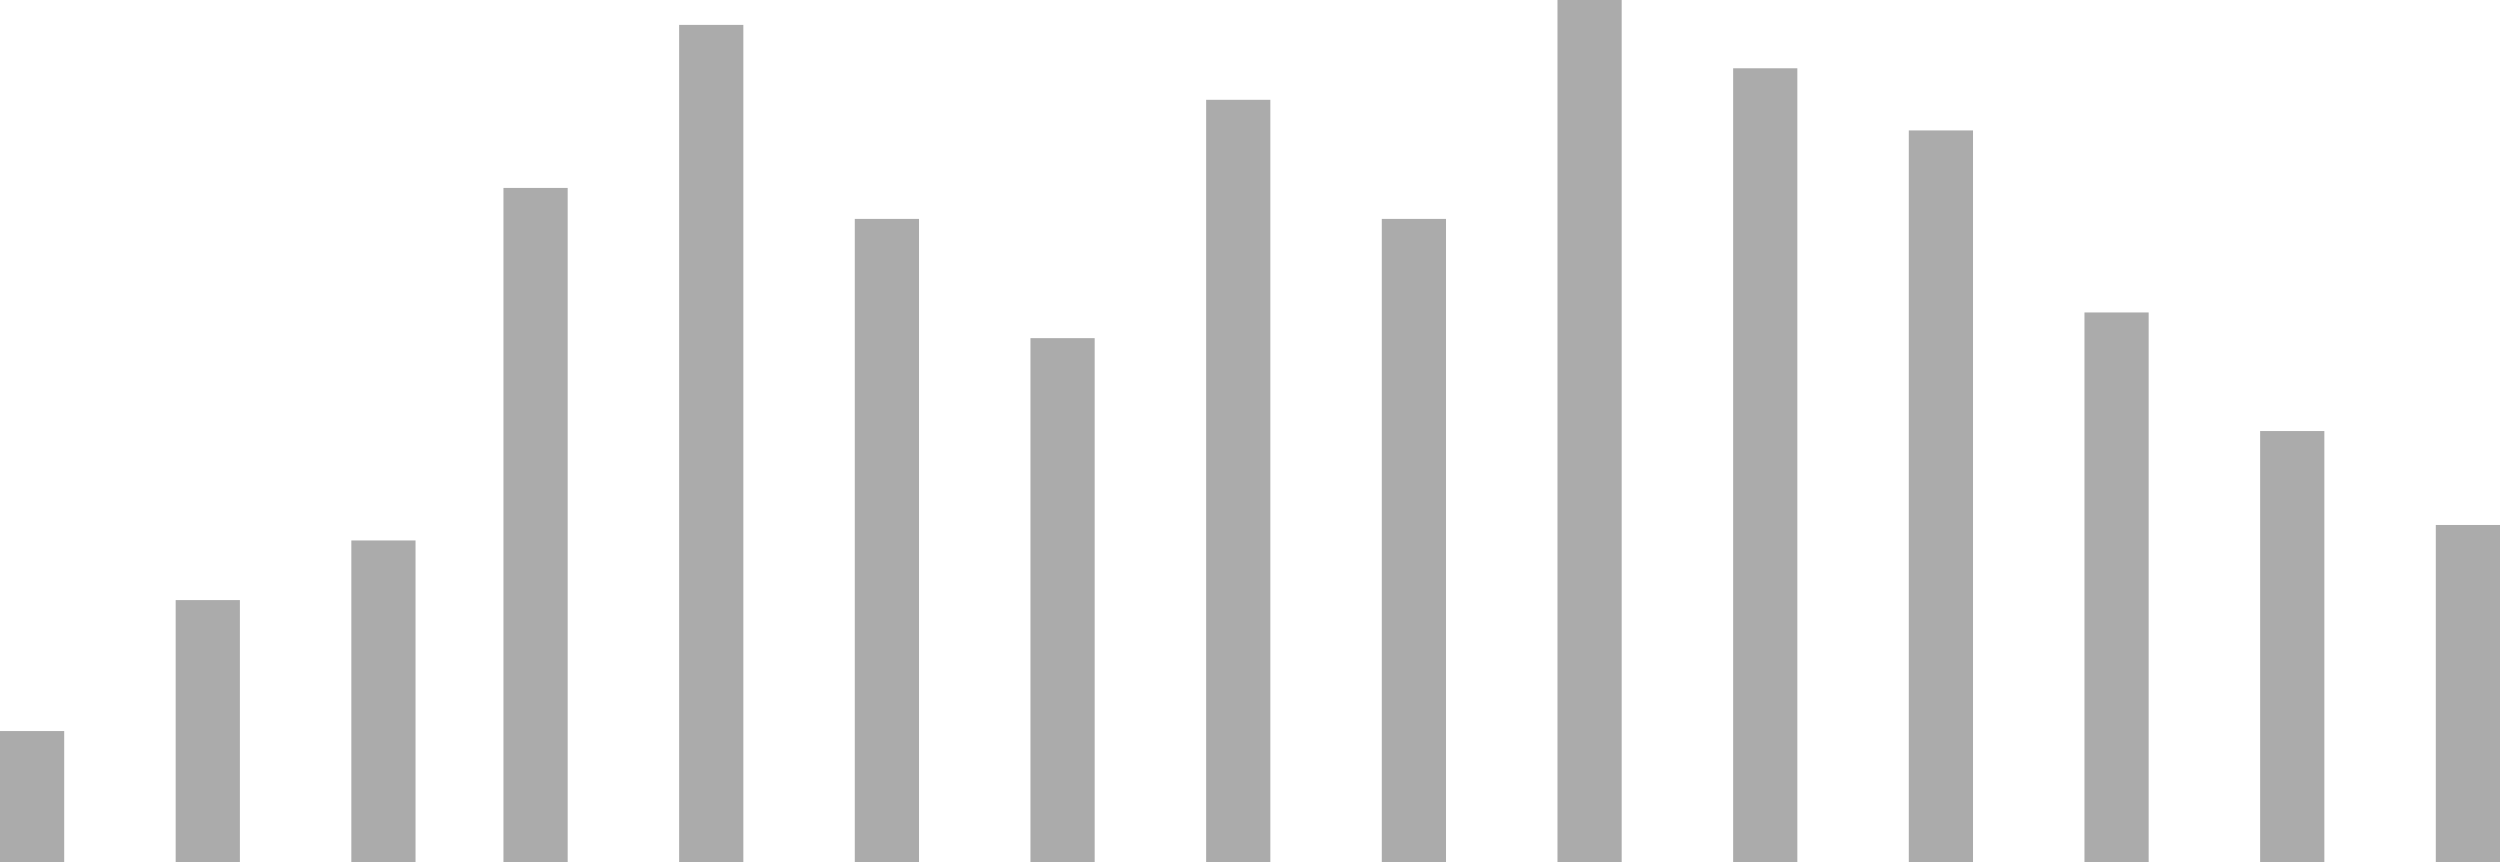 <svg width="116" height="40" viewBox="0 0 116 40" fill="none" xmlns="http://www.w3.org/2000/svg">
<path d="M26.34 8.72H23.36V39.999H26.34V8.72Z" fill="#ABABAB"/>
<path d="M34.491 1.155H31.512V39.999H34.491V1.155Z" fill="#ABABAB"/>
<path d="M42.642 10.157H39.662V39.999H42.642V10.157Z" fill="#ABABAB"/>
<path d="M50.793 15.69H47.813V39.999H50.793V15.69Z" fill="#ABABAB"/>
<path d="M58.944 4.631H55.965V40H58.944V4.631Z" fill="#ABABAB"/>
<path d="M67.095 10.157H64.115V39.999H67.095V10.157Z" fill="#ABABAB"/>
<path d="M75.246 0H72.267V39.999H75.246V0Z" fill="#ABABAB"/>
<path d="M83.397 3.168H80.418V40H83.397V3.168Z" fill="#ABABAB"/>
<path d="M91.548 6.052H88.568V40H91.548V6.052Z" fill="#ABABAB"/>
<path d="M99.698 14.498H96.719V40H99.698V14.498Z" fill="#ABABAB"/>
<path d="M107.85 20H104.87V39.999H107.85V20Z" fill="#ABABAB"/>
<path d="M116 24.359H113.021V39.999H116V24.359Z" fill="#ABABAB"/>
<path d="M16.302 39.998H19.281V25.077H16.302V39.998Z" fill="#ABABAB"/>
<path d="M8.151 39.998H11.131L11.131 27.844H8.151L8.151 39.998Z" fill="#ABABAB"/>
<path d="M6.00815e-05 39.998H2.979L2.979 33.921H6.00815e-05L6.00815e-05 39.998Z" fill="#ABABAB"/>
</svg>
